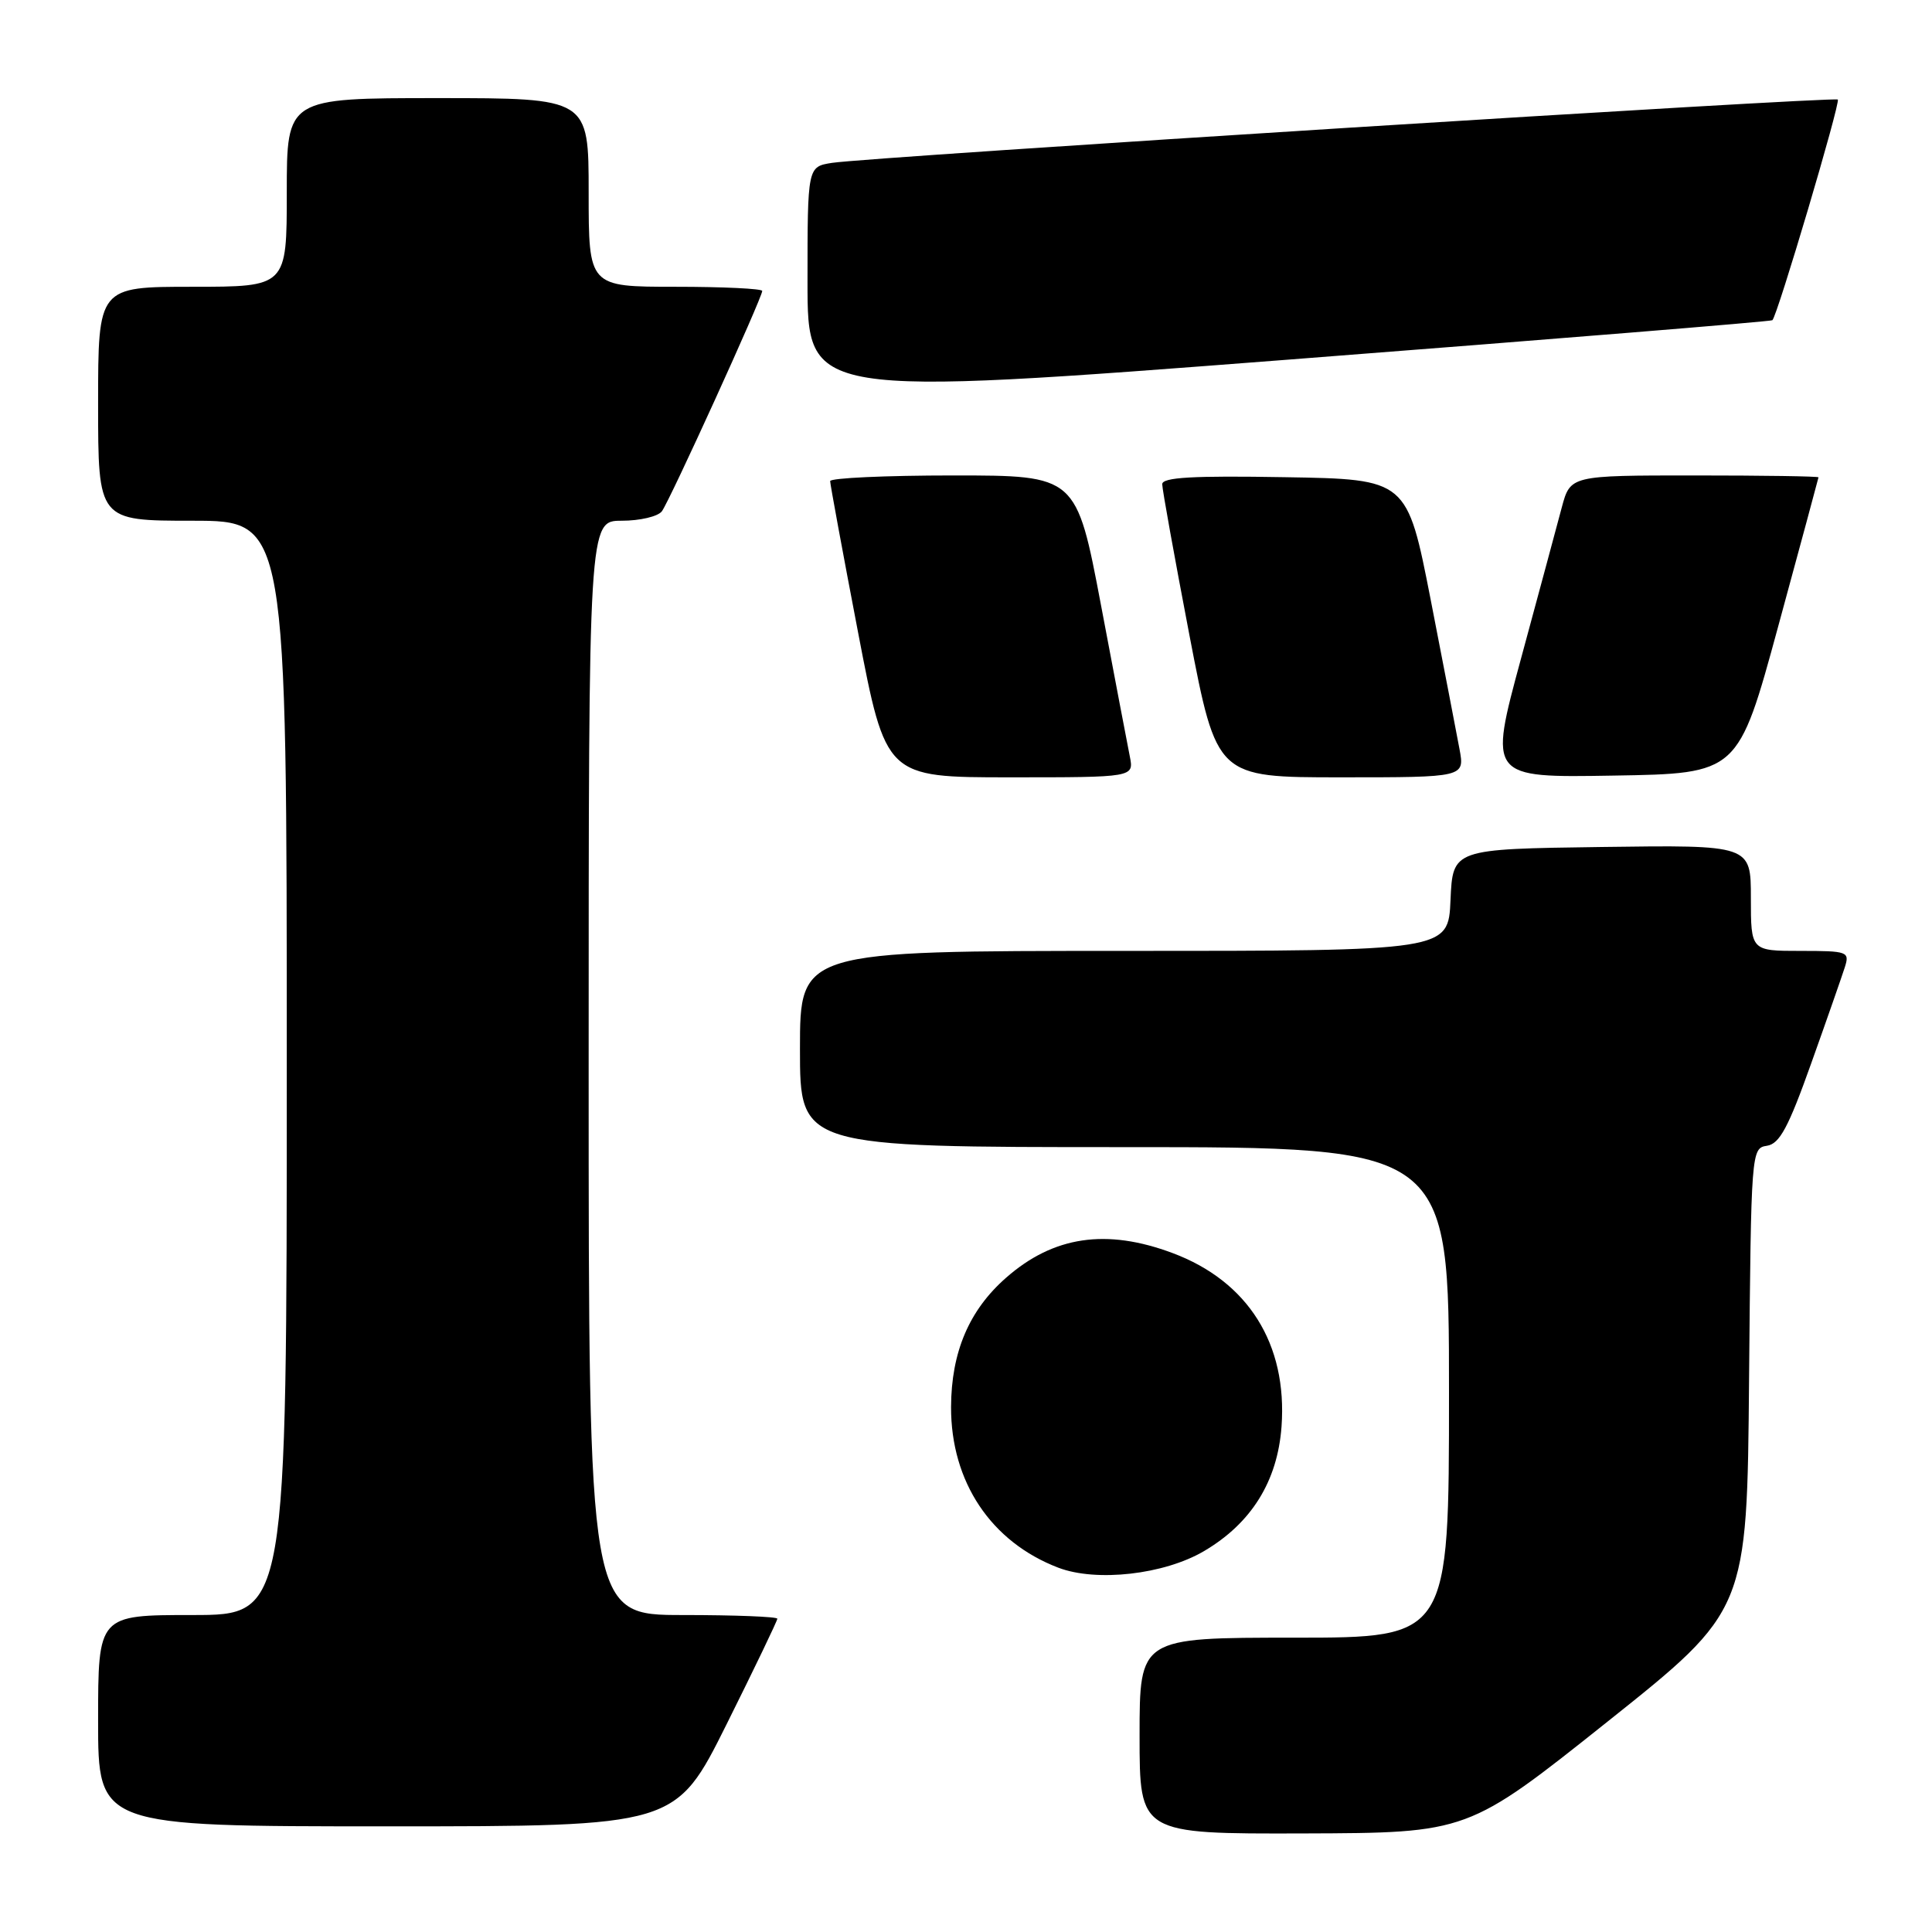 <?xml version="1.0" encoding="UTF-8" standalone="no"?>
<!DOCTYPE svg PUBLIC "-//W3C//DTD SVG 1.1//EN" "http://www.w3.org/Graphics/SVG/1.1/DTD/svg11.dtd" >
<svg xmlns="http://www.w3.org/2000/svg" xmlns:xlink="http://www.w3.org/1999/xlink" version="1.1" viewBox="0 0 256 256">
 <g >
 <path fill="currentColor"
d=" M 213.00 228.13 C 231.50 213.39 231.50 213.39 231.76 182.76 C 232.03 152.52 232.05 152.13 234.13 151.82 C 235.81 151.56 236.97 149.40 239.99 140.91 C 242.07 135.09 244.07 129.35 244.45 128.16 C 245.10 126.10 244.85 126.00 238.57 126.00 C 232.00 126.00 232.00 126.00 232.00 118.98 C 232.00 111.96 232.00 111.96 212.25 112.23 C 192.50 112.50 192.50 112.50 192.20 119.25 C 191.91 126.00 191.91 126.00 148.95 126.00 C 106.00 126.00 106.00 126.00 106.00 139.00 C 106.00 152.00 106.00 152.00 149.00 152.00 C 192.00 152.00 192.00 152.00 192.00 184.50 C 192.00 217.00 192.00 217.00 171.50 217.00 C 151.00 217.00 151.00 217.00 151.00 230.00 C 151.00 243.00 151.00 243.00 172.75 242.94 C 194.50 242.87 194.50 242.87 213.00 228.13 Z  M 96.27 228.49 C 99.97 221.06 103.00 214.76 103.00 214.49 C 103.00 214.22 97.38 214.00 90.50 214.00 C 78.00 214.00 78.00 214.00 78.00 141.50 C 78.00 69.00 78.00 69.00 82.38 69.00 C 84.79 69.00 87.18 68.44 87.70 67.75 C 88.73 66.39 101.00 39.44 101.00 38.55 C 101.00 38.25 95.83 38.00 89.50 38.00 C 78.00 38.00 78.00 38.00 78.00 25.50 C 78.00 13.00 78.00 13.00 58.00 13.00 C 38.00 13.00 38.00 13.00 38.00 25.50 C 38.00 38.00 38.00 38.00 25.50 38.00 C 13.00 38.00 13.00 38.00 13.00 53.50 C 13.00 69.00 13.00 69.00 25.50 69.00 C 38.00 69.00 38.00 69.00 38.00 141.50 C 38.00 214.00 38.00 214.00 25.50 214.00 C 13.00 214.00 13.00 214.00 13.00 228.00 C 13.00 242.00 13.00 242.00 51.27 242.00 C 89.53 242.00 89.53 242.00 96.27 228.49 Z  M 159.52 205.54 C 165.81 201.85 169.28 196.28 169.81 189.02 C 170.60 178.09 165.38 169.78 155.38 166.04 C 146.60 162.75 139.59 163.79 133.32 169.30 C 128.41 173.60 126.05 179.16 126.02 186.43 C 125.99 196.34 131.31 204.32 140.24 207.73 C 145.29 209.65 154.24 208.64 159.52 205.54 Z  M 149.71 100.25 C 149.41 98.74 147.69 89.74 145.90 80.25 C 142.63 63.00 142.63 63.00 126.31 63.00 C 117.34 63.00 110.00 63.34 110.00 63.75 C 110.00 64.16 111.66 73.16 113.69 83.75 C 117.38 103.00 117.38 103.00 133.82 103.00 C 150.25 103.00 150.25 103.00 149.71 100.25 Z  M 193.39 99.25 C 193.01 97.19 191.29 88.30 189.58 79.50 C 186.45 63.50 186.45 63.50 170.23 63.23 C 158.02 63.02 154.00 63.25 154.00 64.16 C 154.00 64.83 155.63 73.84 157.61 84.19 C 161.23 103.00 161.23 103.00 177.66 103.00 C 194.09 103.00 194.09 103.00 193.39 99.25 Z  M 235.62 83.00 C 238.54 72.28 240.94 63.39 240.96 63.25 C 240.98 63.11 233.59 63.00 224.54 63.00 C 208.08 63.00 208.08 63.00 206.94 67.25 C 206.32 69.59 203.89 78.60 201.54 87.27 C 197.26 103.05 197.26 103.05 213.79 102.77 C 230.31 102.50 230.31 102.50 235.62 83.00 Z  M 234.85 42.43 C 235.50 41.88 243.90 13.56 243.52 13.19 C 243.09 12.76 115.17 20.81 110.25 21.58 C 107.00 22.09 107.00 22.09 107.00 37.33 C 107.00 52.57 107.00 52.57 170.75 47.65 C 205.81 44.94 234.66 42.60 234.85 42.43 Z "/>
</g>
</svg>